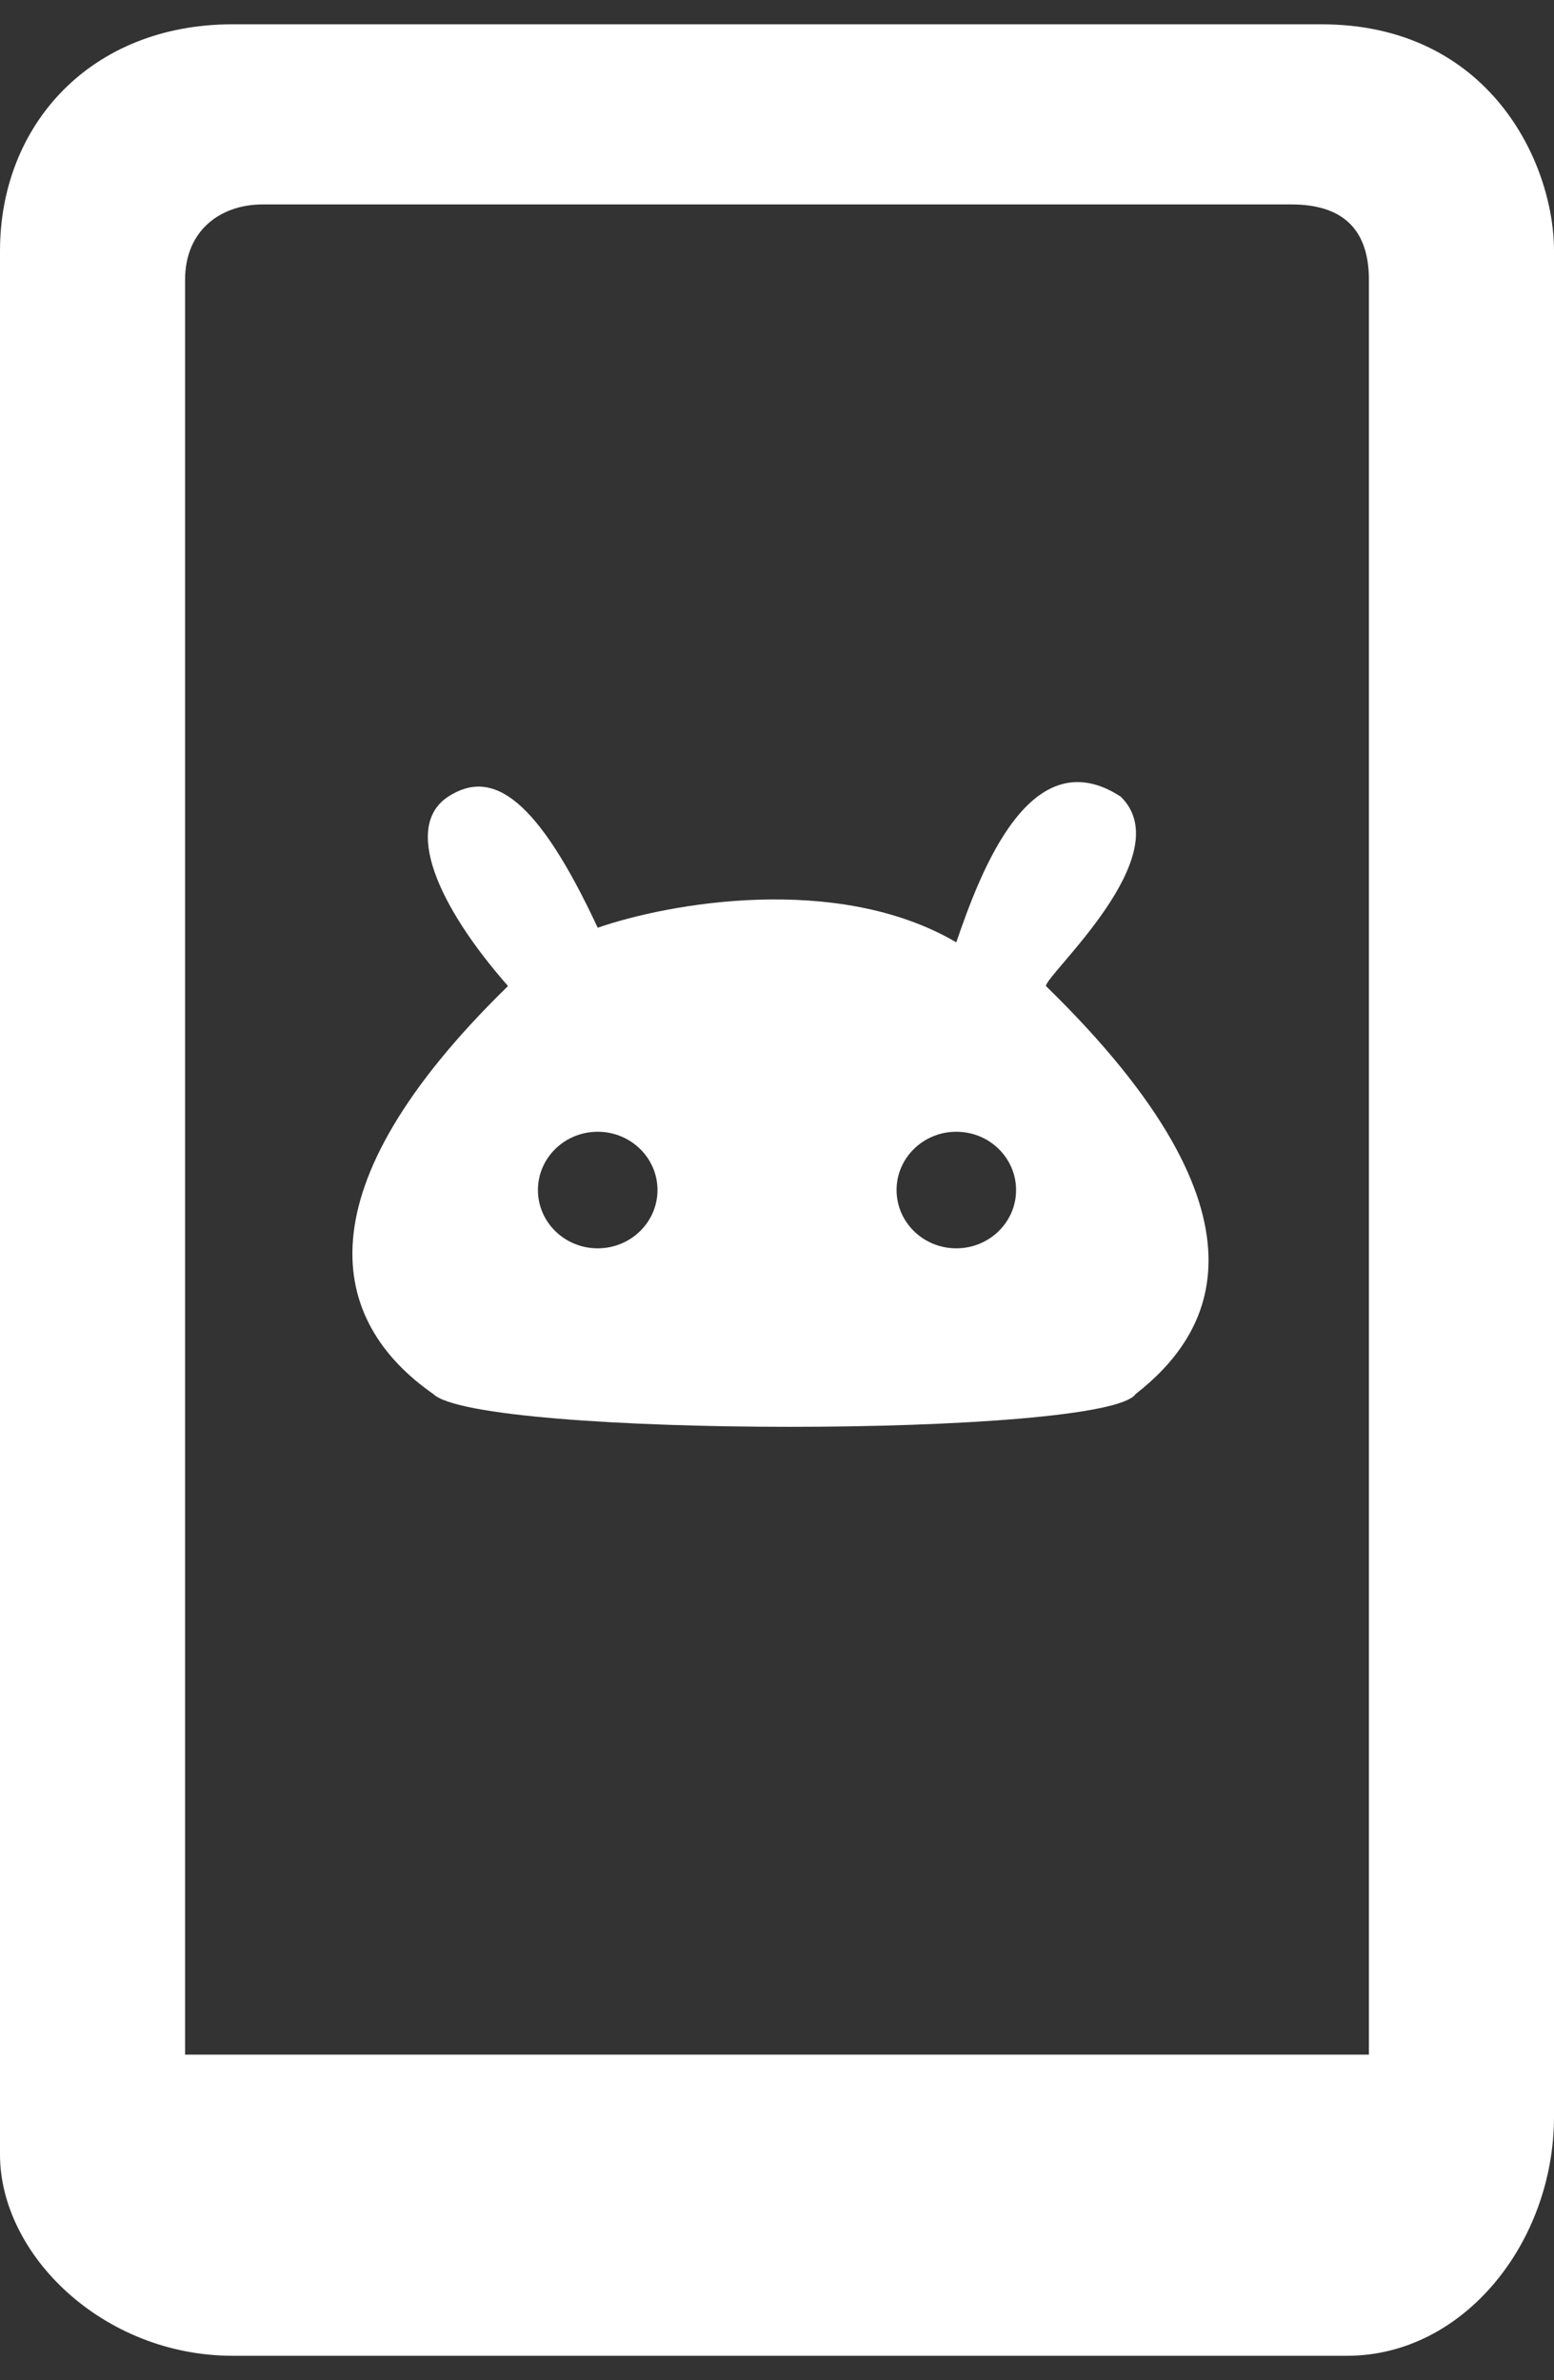 <svg width="32" height="49" viewBox="0 0 32 49" fill="none" xmlns="http://www.w3.org/2000/svg">
<rect x="0" y="0" width="32" height="49" fill="#333333" stroke="none"/>
<path fill-rule="evenodd" clip-rule="evenodd" d="M6.16624e-10 5.164C6.16624e-10 2.573 1.864 0.5 4.793 0.5H27.207C30.669 0.5 32 3.35 32 5.164V43.577C32 46.168 30.136 48.5 27.74 48.5H4.793C2.13 48.5 -4.18498e-05 46.427 6.16624e-10 44.355V5.164ZM5.408 4.209C4.556 4.209 3.811 4.727 3.811 5.764V42.3H28.189V5.764C28.189 4.727 27.657 4.209 26.592 4.209H22.414H5.408Z" fill="white"/>
<path fill-rule="evenodd" clip-rule="evenodd" d="M9.231 16.4C10.154 15.8 11.077 16.46 12.308 19.1C13.744 18.6 17.231 17.96 19.692 19.4C20.205 17.9 21.231 15.2 23.077 16.4C24.308 17.6 21.538 20.06 21.538 20.3C26.462 25.1 24.923 27.5 23.385 28.7C22.769 29.6 9.846 29.6 8.923 28.7C6.769 27.2 6.154 24.5 10.461 20.3C8.985 18.62 8.308 17 9.231 16.4ZM12.308 25.7C12.987 25.7 13.539 25.163 13.539 24.5C13.539 23.837 12.987 23.3 12.308 23.3C11.628 23.3 11.077 23.837 11.077 24.5C11.077 25.163 11.628 25.7 12.308 25.7ZM19.692 25.7C20.372 25.7 20.923 25.163 20.923 24.5C20.923 23.837 20.372 23.3 19.692 23.3C19.013 23.3 18.462 23.837 18.462 24.5C18.462 25.163 19.013 25.7 19.692 25.7Z" fill="white"/>
</svg>
